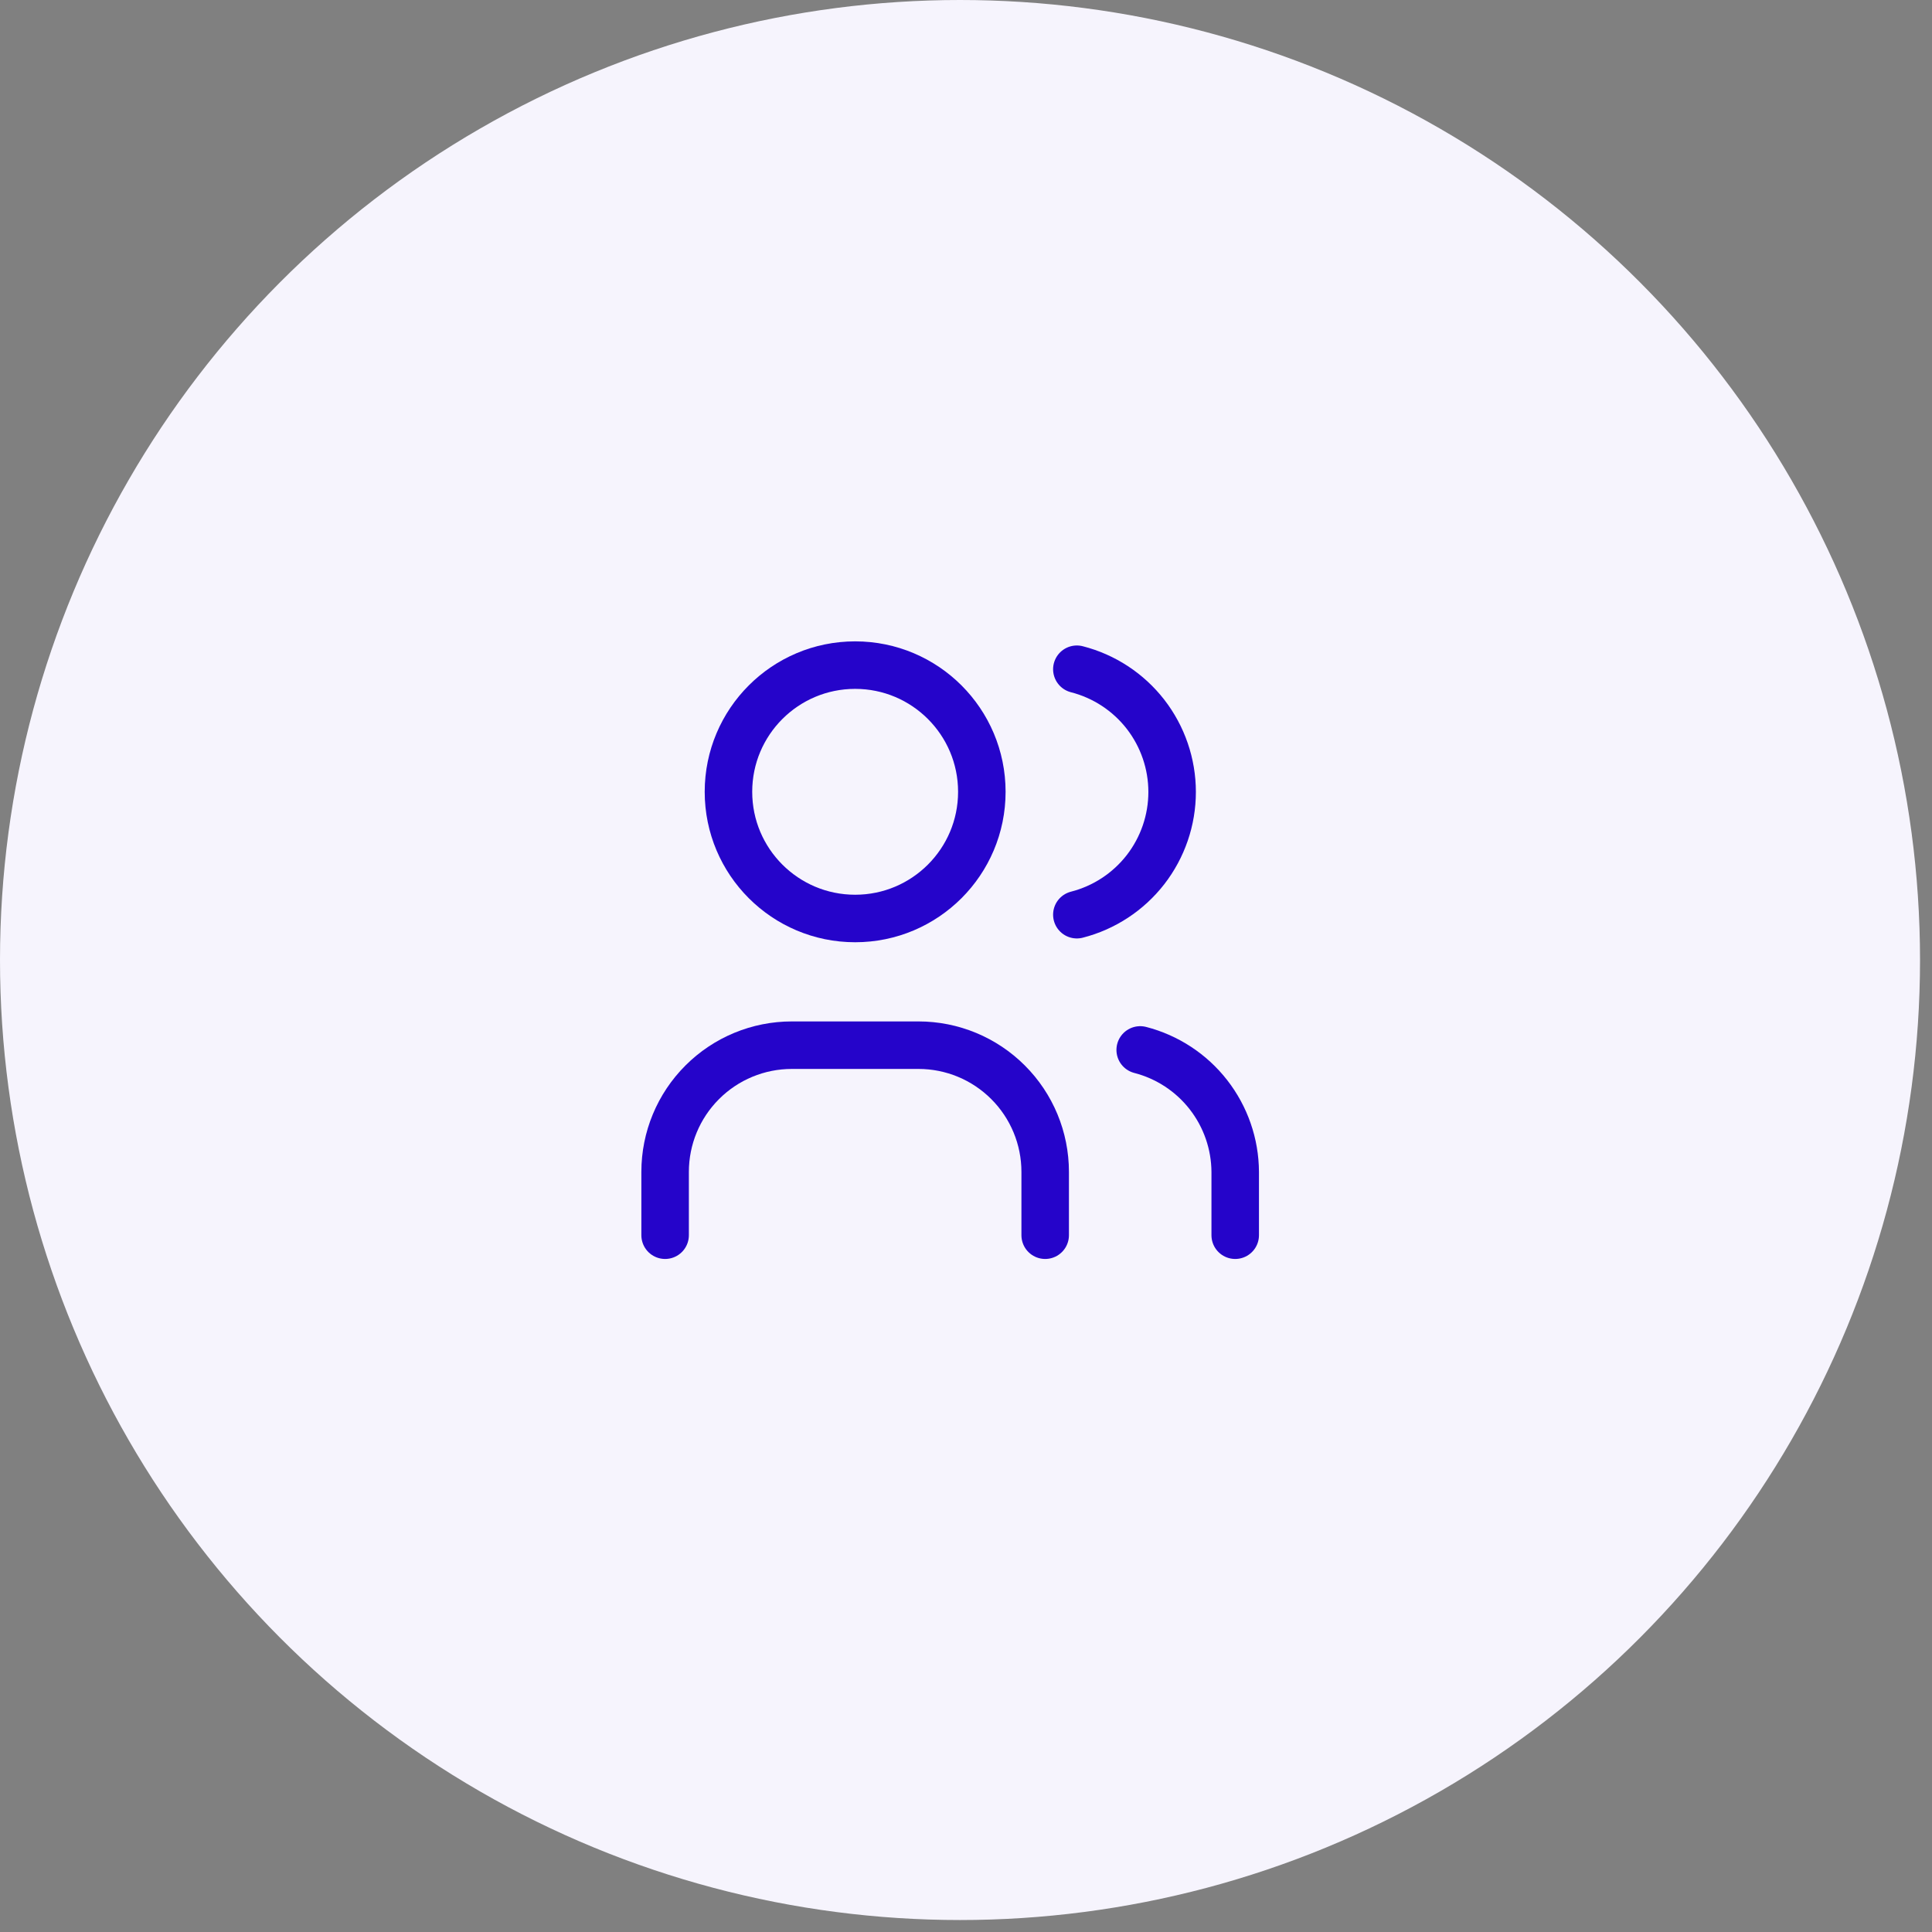 <svg width="61" height="61" viewBox="0 0 61 61" fill="none" xmlns="http://www.w3.org/2000/svg">
<rect x="0" y="0" width="61" height="61" fill="#808080" stroke="none"/>
<circle cx="30.311" cy="30.311" r="30.311" fill="#F6F4FD"/>
<path d="M27 29C29.209 29 31 27.209 31 25C31 22.791 29.209 21 27 21C24.791 21 23 22.791 23 25C23 27.209 24.791 29 27 29Z" stroke="#2504CA" stroke-width="1.5" stroke-linecap="round" stroke-linejoin="round"/>
<path d="M21 39V37C21 35.939 21.421 34.922 22.172 34.172C22.922 33.421 23.939 33 25 33H29C30.061 33 31.078 33.421 31.828 34.172C32.579 34.922 33 35.939 33 37V39" stroke="#2504CA" stroke-width="1.5" stroke-linecap="round" stroke-linejoin="round"/>
<path d="M34 21.13C34.86 21.35 35.623 21.851 36.168 22.552C36.712 23.254 37.008 24.117 37.008 25.005C37.008 25.893 36.712 26.756 36.168 27.458C35.623 28.159 34.86 28.66 34 28.88" stroke="#2504CA" stroke-width="1.5" stroke-linecap="round" stroke-linejoin="round"/>
<path d="M39 39V37C38.995 36.117 38.698 35.261 38.155 34.564C37.613 33.868 36.855 33.371 36 33.15" stroke="#2504CA" stroke-width="1.5" stroke-linecap="round" stroke-linejoin="round"/>
</svg>
